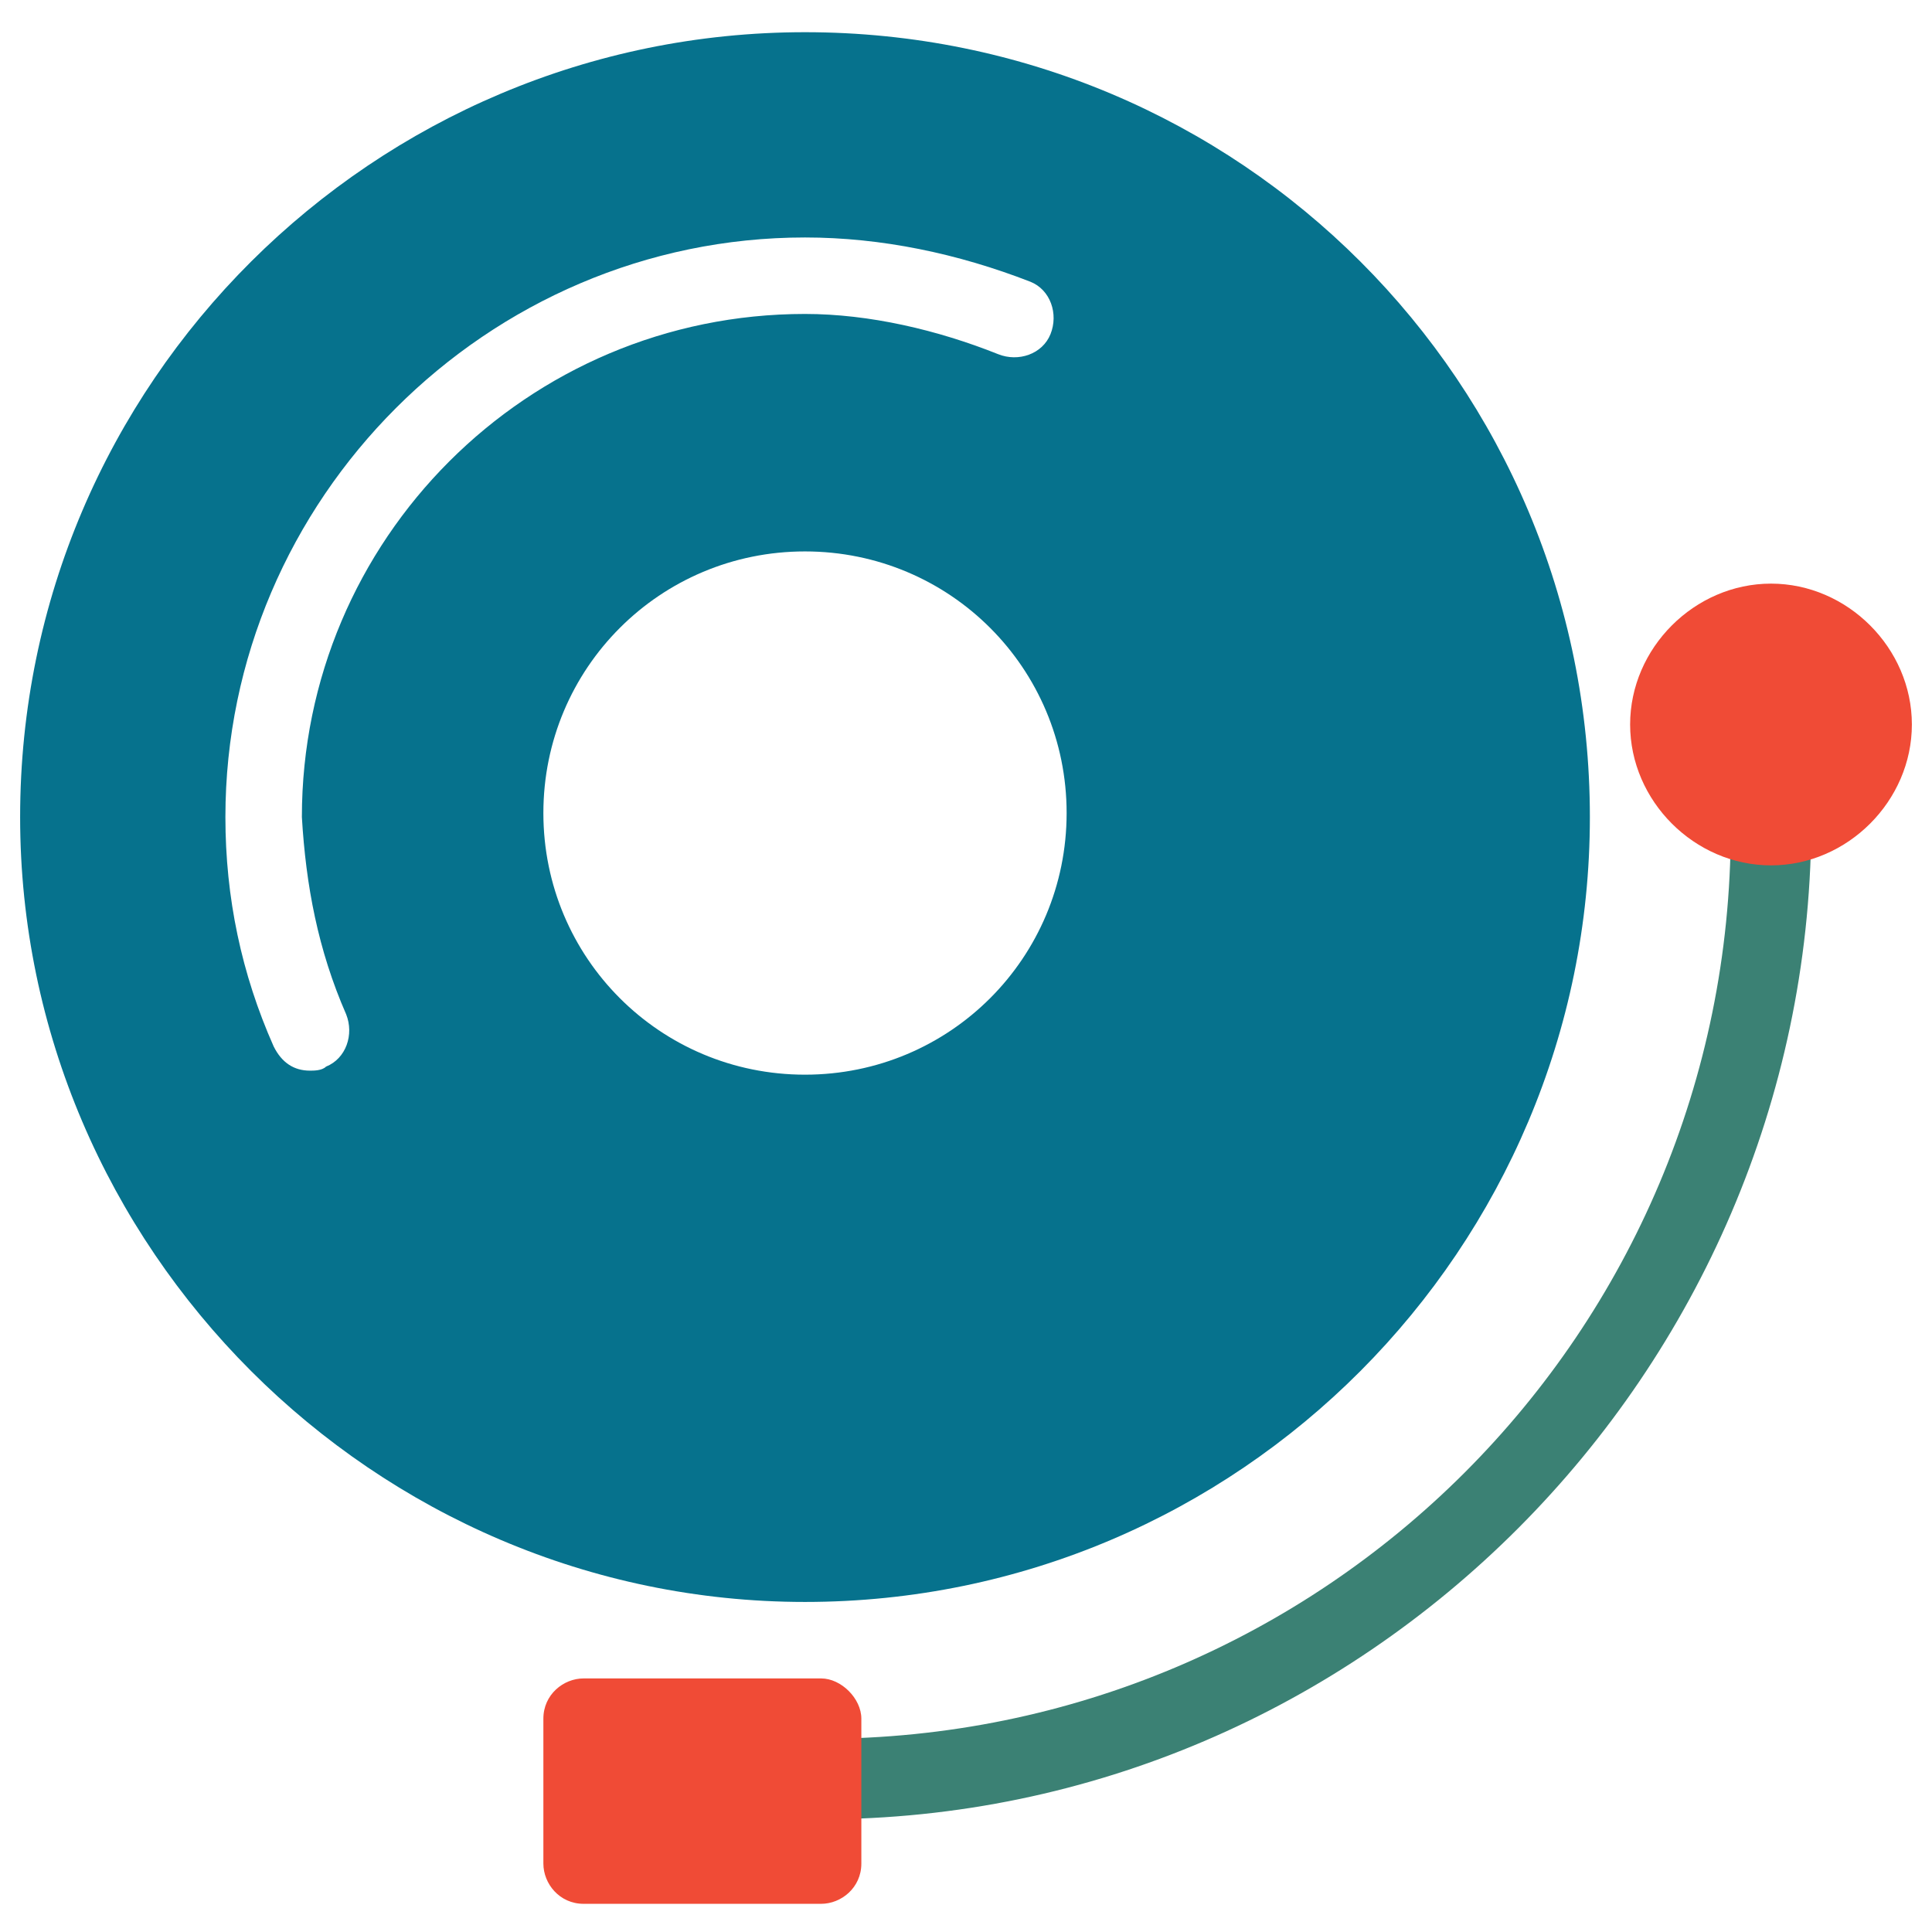 <?xml version="1.0" encoding="utf-8"?>
<!-- Generator: Adobe Illustrator 18.0.0, SVG Export Plug-In . SVG Version: 6.00 Build 0)  -->
<!DOCTYPE svg PUBLIC "-//W3C//DTD SVG 1.1//EN" "http://www.w3.org/Graphics/SVG/1.1/DTD/svg11.dtd">
<svg version="1.1" id="Layer_1" xmlns="http://www.w3.org/2000/svg" xmlns:xlink="http://www.w3.org/1999/xlink" x="0px" y="0px"
	 viewBox="0 0 48 48" enable-background="new 0 0 48 48" xml:space="preserve">
<g>
	<path fill="#3B8174" d="M20.4,45.2c-0.5,0-1-0.4-1-1c0-0.5,0.4-1,1-1C32.9,43.2,43,33.1,43,20.6c0-0.5,0.4-1,1-1c0.5,0,1,0.4,1,1
		C44.9,34.1,33.9,45.2,20.4,45.2z"/>
	<path fill="#06728D" d="M20,0.8C9.3,0.8,0.5,9.5,0.5,20.3C0.5,31,9.3,39.8,20,39.8c10.8,0,19.5-8.8,19.5-19.5
		C39.5,9.5,30.8,0.8,20,0.8z M8.6,25.2c0.2,0.5,0,1.1-0.5,1.3c-0.1,0.1-0.3,0.1-0.4,0.1c-0.4,0-0.7-0.2-0.9-0.6
		c-0.8-1.8-1.2-3.7-1.2-5.7c0-7.9,6.5-14.4,14.4-14.4c1.9,0,3.8,0.4,5.6,1.1c0.5,0.2,0.7,0.8,0.5,1.3c-0.2,0.5-0.8,0.7-1.3,0.5
		c-1.5-0.6-3.2-1-4.8-1c-6.9,0-12.5,5.6-12.5,12.5C7.6,22,7.9,23.6,8.6,25.2z M20,26.7c-3.6,0-6.5-2.9-6.5-6.5
		c0-3.6,2.9-6.5,6.5-6.5c3.6,0,6.5,2.9,6.5,6.5C26.5,23.8,23.6,26.7,20,26.7z"/>
	<path fill="#F04B36" d="M20.4,41.7h-5.9c-0.5,0-1,0.4-1,1v3.6c0,0.5,0.4,1,1,1h5.9c0.5,0,1-0.4,1-1v-3.6
		C21.4,42.2,20.9,41.7,20.4,41.7z"/>
	<path fill="#F04B36" d="M44,14.5c-1.9,0-3.5,1.6-3.5,3.5c0,1.9,1.6,3.5,3.5,3.5c1.9,0,3.5-1.6,3.5-3.5C47.5,16.1,45.9,14.5,44,14.5
		z"/>
</g>
</svg>

